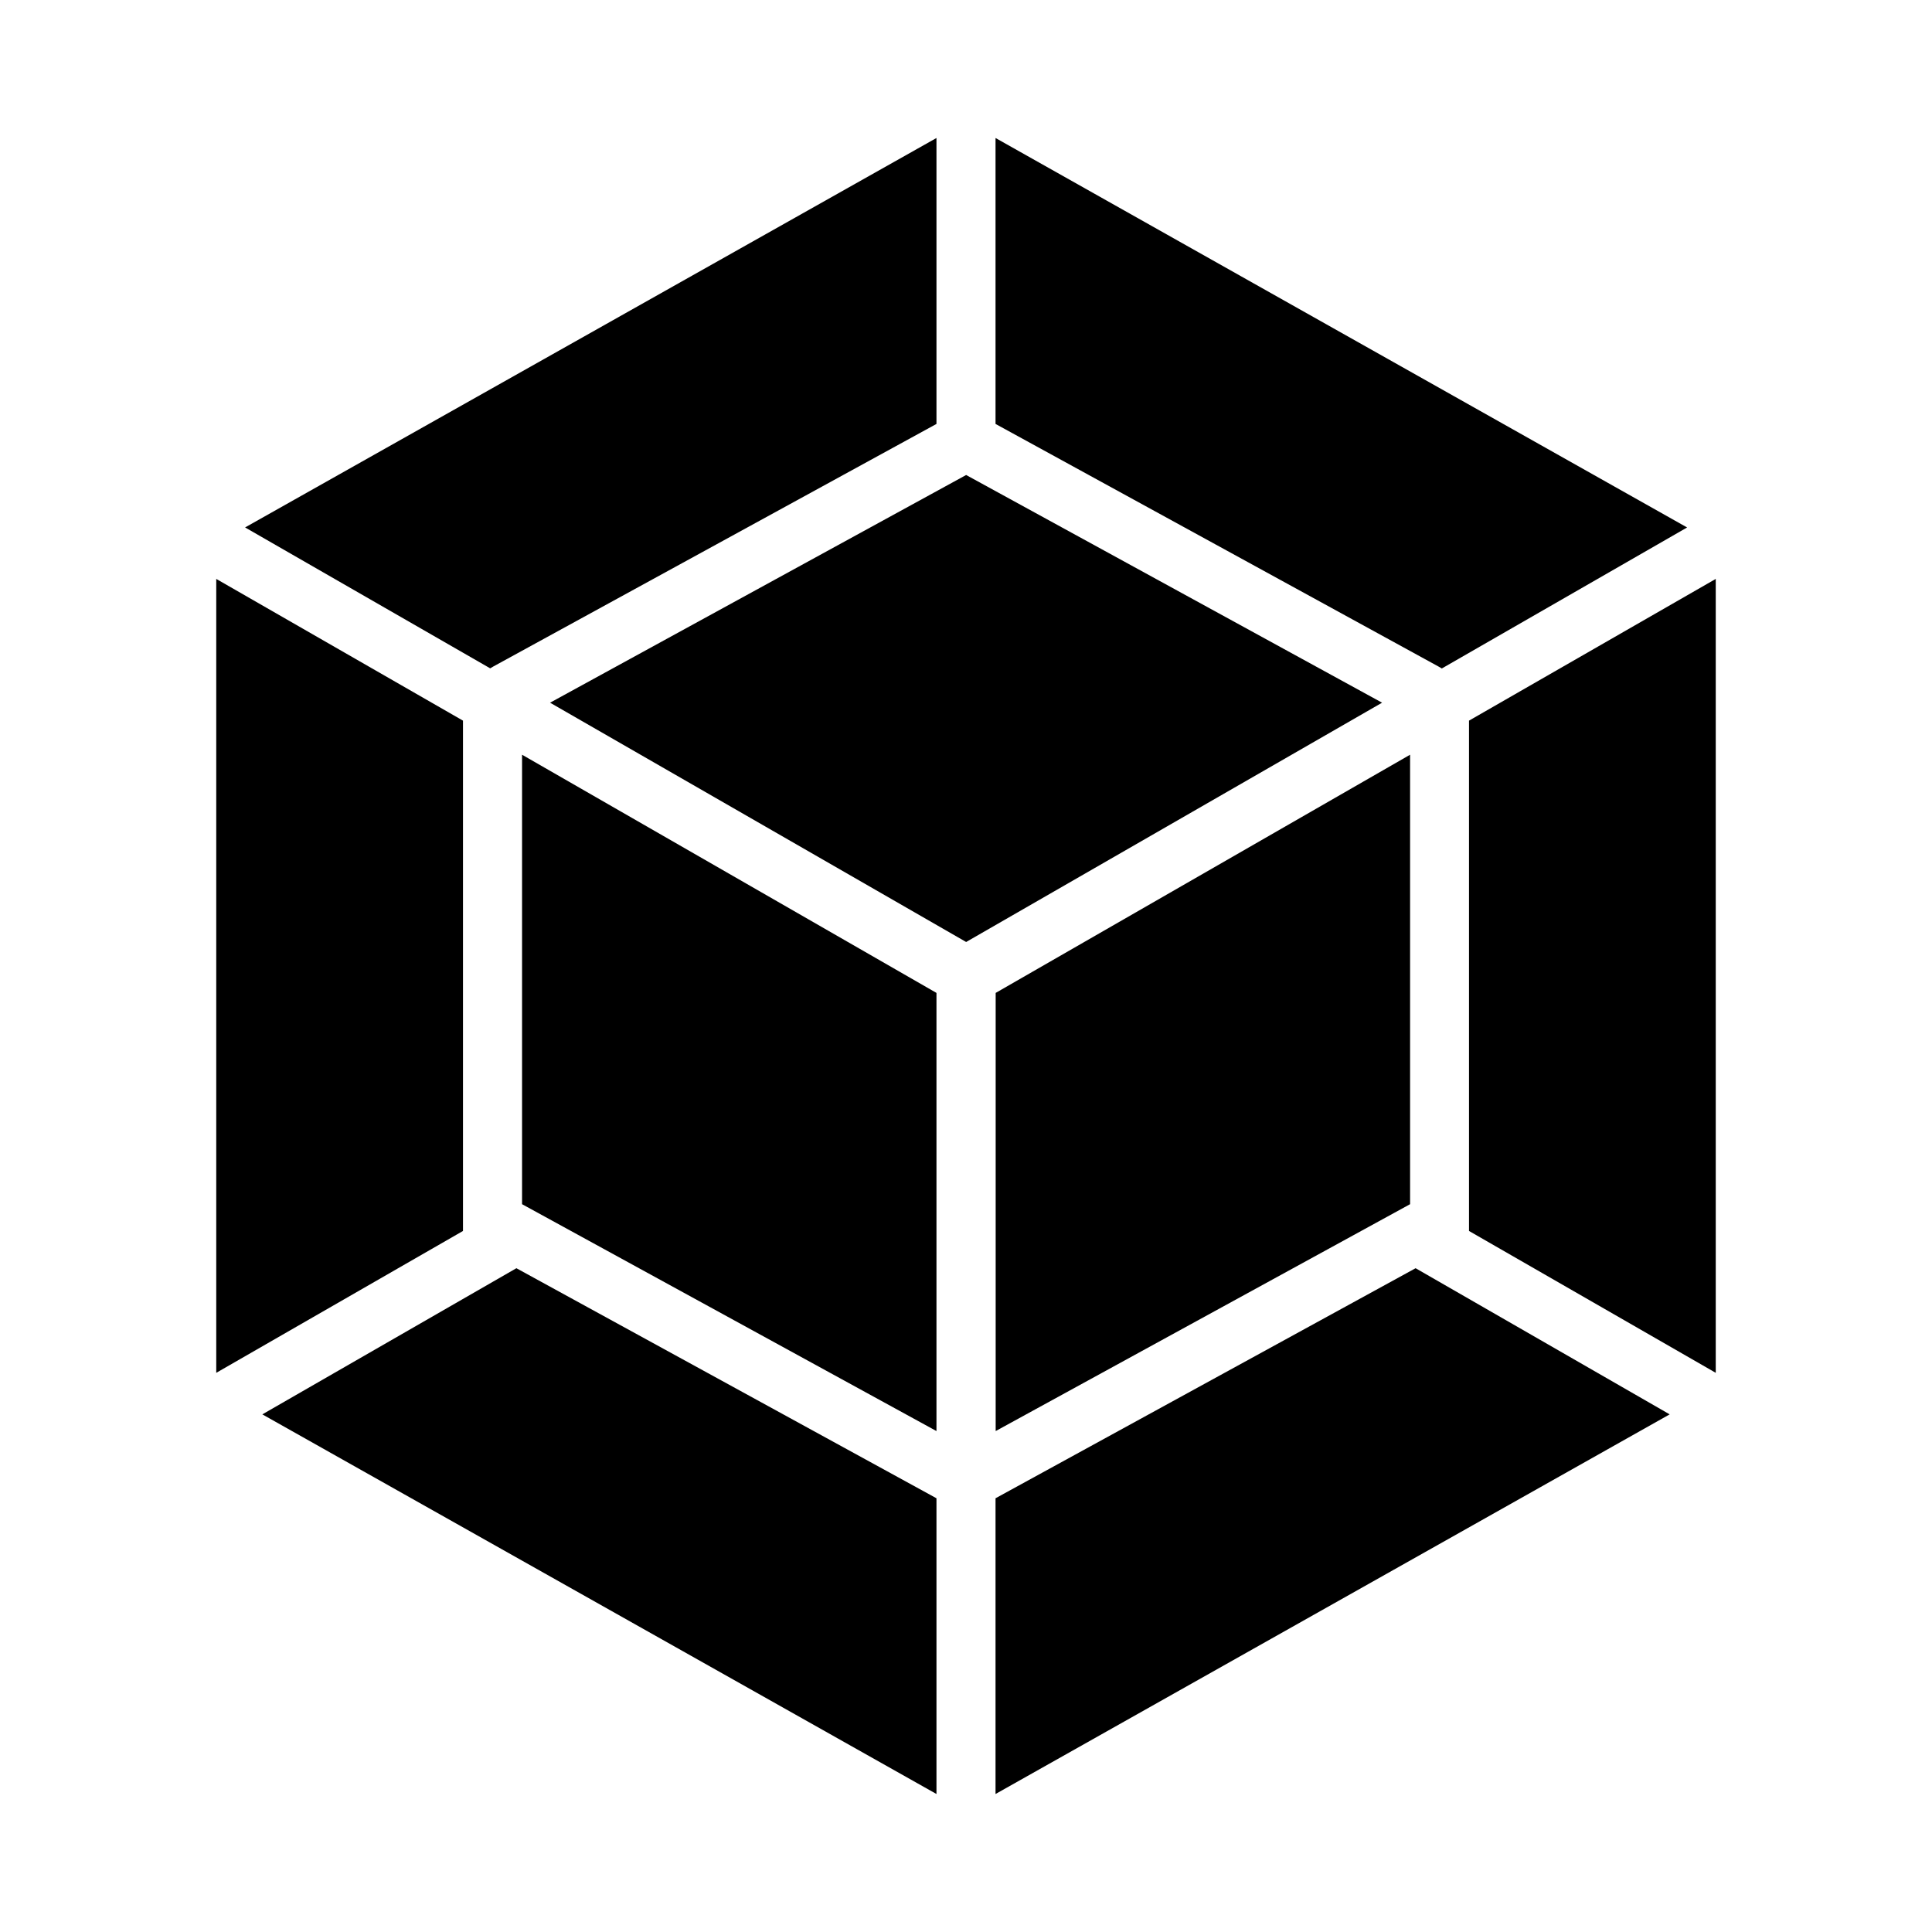 <svg role="img" focusable="false" aria-hidden="true" xmlns="http://www.w3.org/2000/svg" viewBox="0 0 14 14"><path d="M 12.099,10.249 7.214,13 l 0,-2.143 3.044,-1.667 1.841,1.059 z m 0.334,-0.301 0,-5.753 -1.788,1.027 0,3.698 1.788,1.028 z M 1.901,10.249 6.786,13 l 0,-2.143 -3.044,-1.667 -1.841,1.059 z m -0.334,-0.301 0,-5.753 1.788,1.027 0,3.698 -1.788,1.028 z M 1.776,3.822 6.786,1 l 0,2.072 L 3.576,4.829 3.552,4.843 1.776,3.822 Z m 10.449,0 L 7.214,1 l 0,2.072 3.21,1.758 0.024,0.014 1.776,-1.021 z m -5.439,6.548 -3.003,-1.644 0,-3.257 3.003,1.726 0,3.174 z m 0.429,0 3.003,-1.644 0,-3.257 -3.003,1.726 0,3.174 z M 3.986,5.092 7.001,3.442 10.015,5.092 7.001,6.826 3.986,5.092 Z"/></svg>